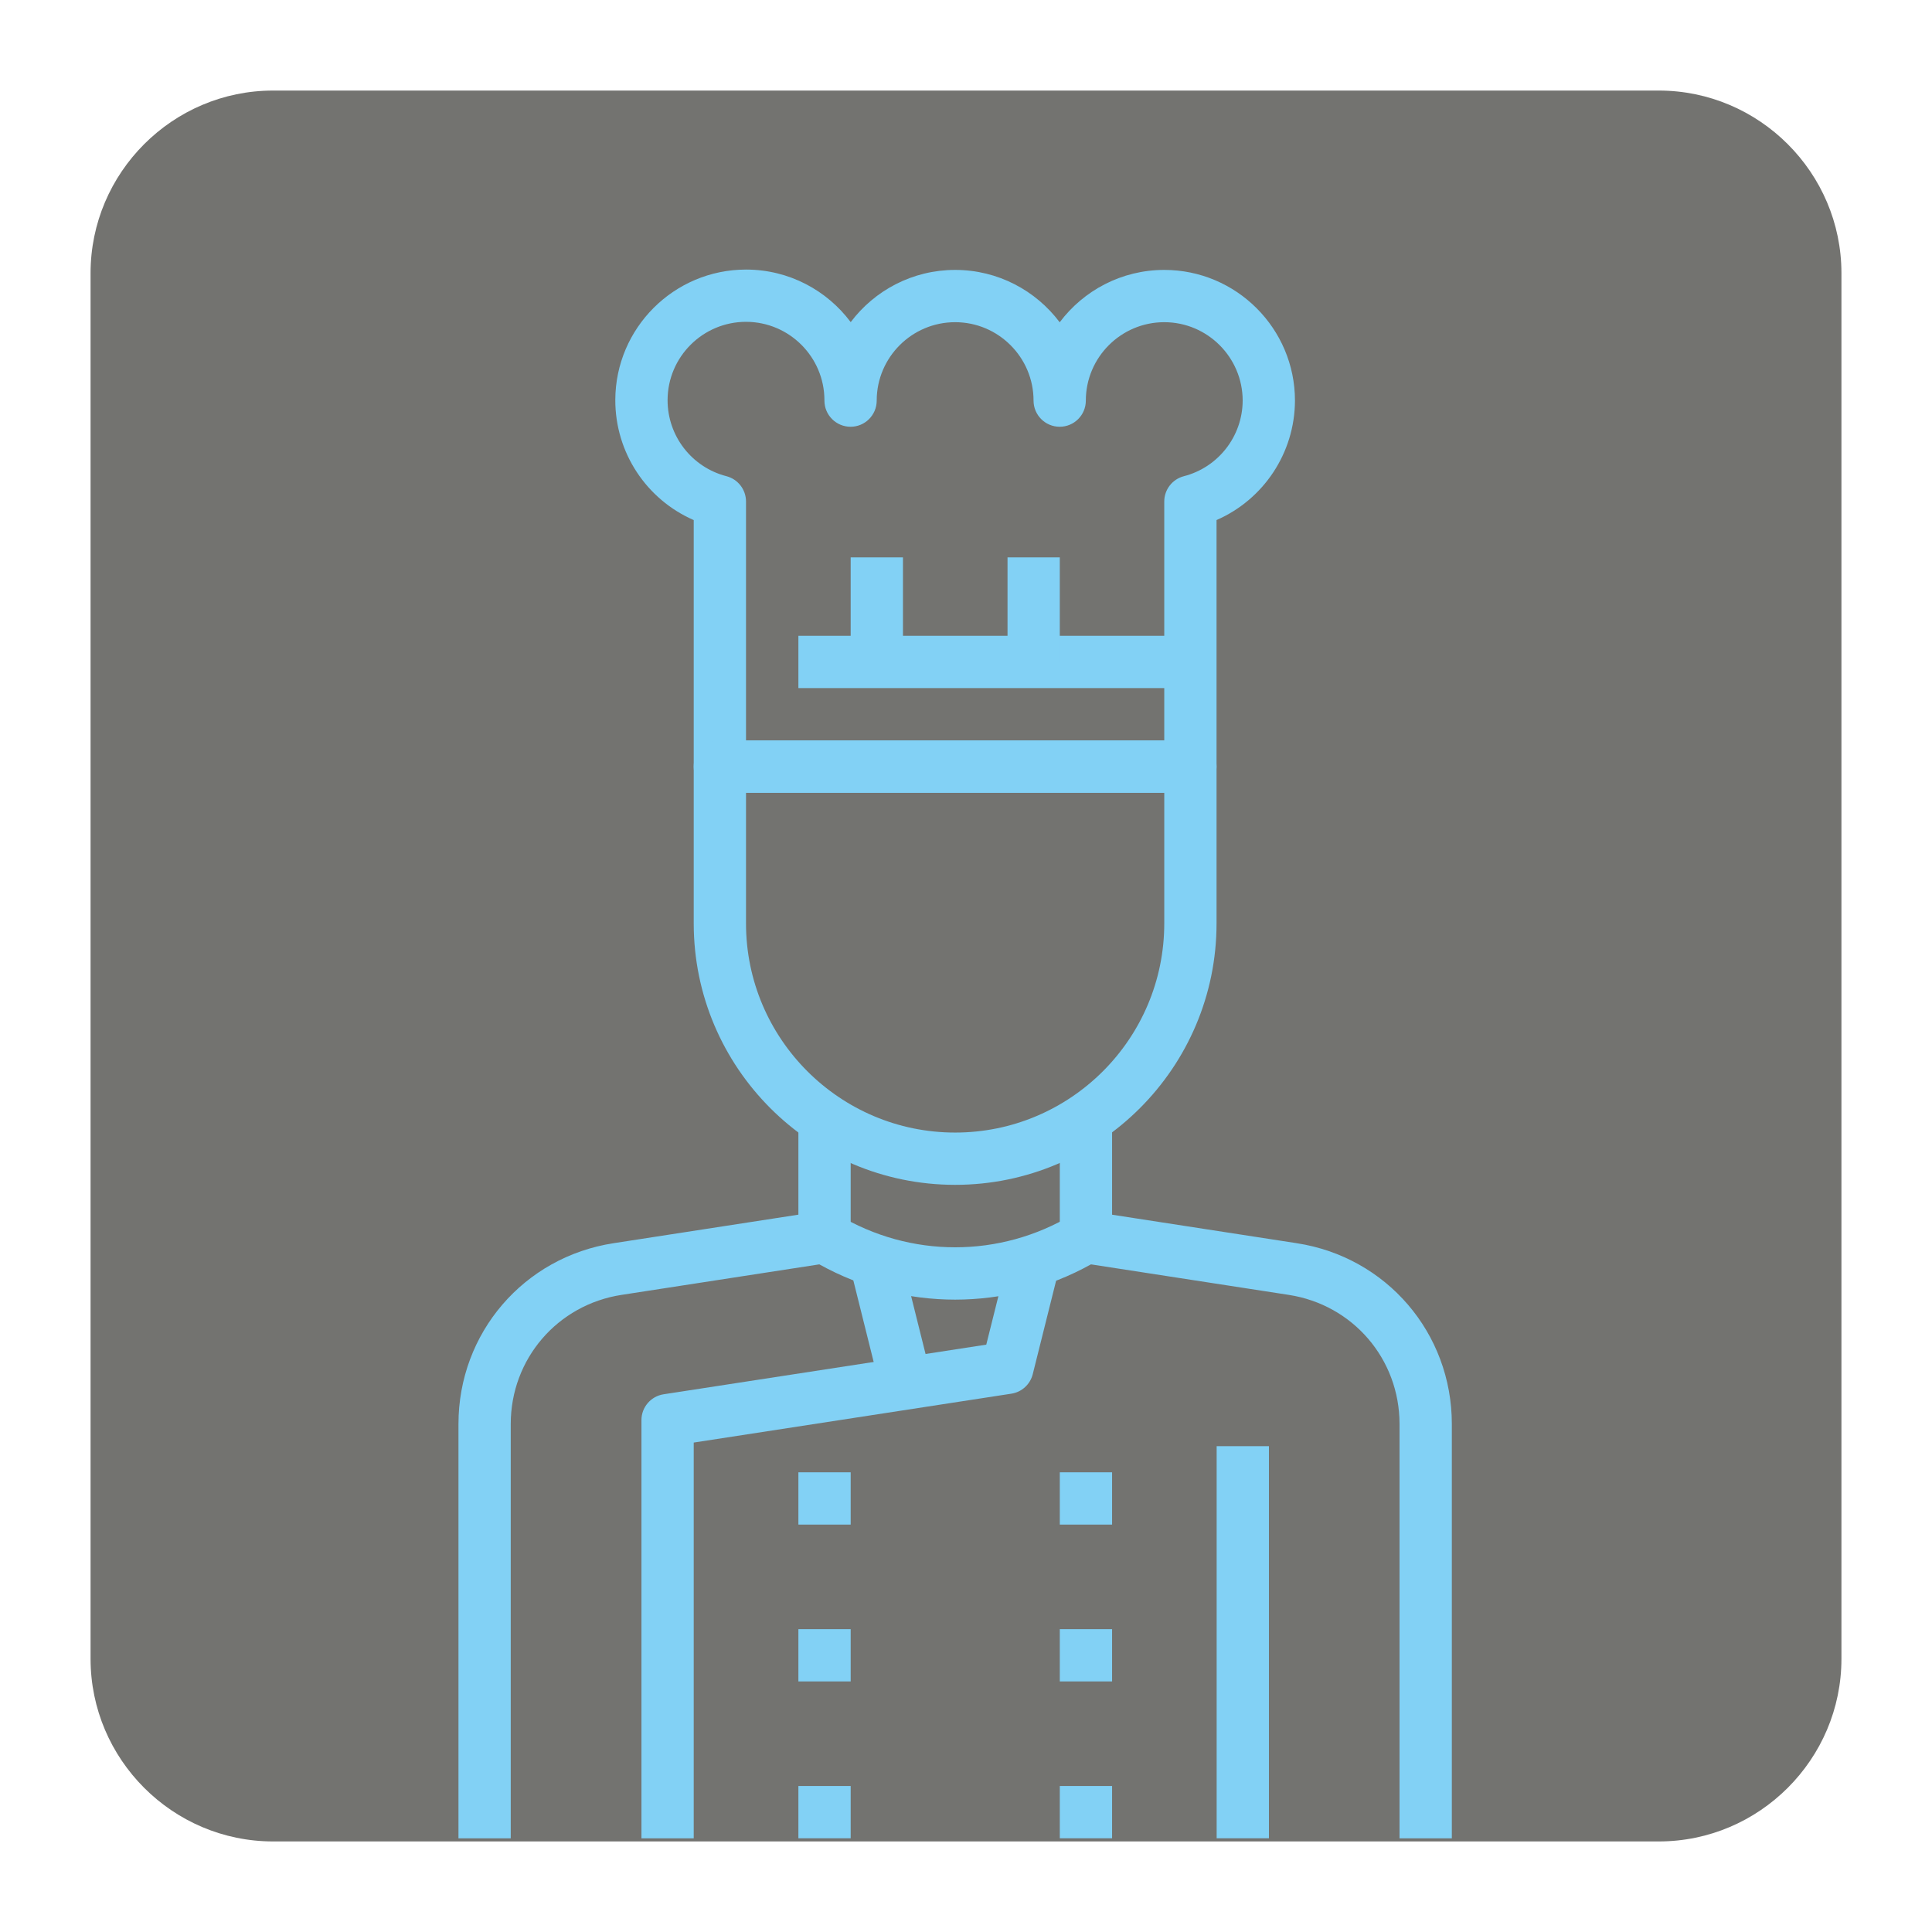 <?xml version="1.0" encoding="UTF-8" standalone="no"?>
<svg
   xmlns:dc="http://purl.org/dc/elements/1.1/"
   xmlns:cc="http://creativecommons.org/ns#"
   xmlns:rdf="http://www.w3.org/1999/02/22-rdf-syntax-ns#"
   xmlns:svg="http://www.w3.org/2000/svg"
   xmlns="http://www.w3.org/2000/svg"
   id="svg2451"
   viewBox="0, 0, 128, 128"
   height="128"
   width="128"
   y="0px"
   x="0px"
   version="1.1">
  <g
     id="Background">
    <rect
       id="rect2434"
       fill-opacity="0"
       fill="#000000"
       height="128"
       width="128"
       y="0"
       x="0" />
  </g>
  <g
     id="g2447">
    <path
       id="path2437"
       fill="#737370"
       d="M18.092,6 L109.903,6 C116.552,6 122,11.441 122,18.096 L122,109.902 C122,116.559 116.552,122 109.903,122 L18.092,122 C11.436,122 6,116.559 6,109.902 L6,18.096 C6,11.441 11.436,6 18.092,6" />
    <g
       style="fill:#82d1f5;fill-opacity:1"
       id="g3583"
       transform="matrix(0.203,0,0,0.203,11.313,17.86)">
      <g
         style="fill:#82d1f5;fill-opacity:1"
         id="g3581">
        <path
           style="fill:#82d1f5;fill-opacity:1"
           id="path3579"
           d="m 367.443,317.755 -67.484,-10.417 c -1.971,-0.299 -3.993,0.094 -5.699,1.126 -23.598,14.179 -52.921,14.179 -76.519,0 -1.715,-1.032 -3.72,-1.433 -5.699,-1.126 l -67.484,10.417 c -29.348,4.496 -50.66,29.331 -50.66,59.021 V 512 h 17.063 V 376.776 c 0,-21.209 15.22,-38.938 36.191,-42.154 l 64.524,-9.956 c 27.625,15.357 61.043,15.34 88.651,0 l 64.524,9.956 c 20.962,3.216 36.182,20.945 36.182,42.154 V 512 h 17.063 0.008 V 376.776 c -0.002,-29.69 -21.313,-54.525 -50.661,-59.021 z" />
      </g>
    </g>
    <g
       style="fill:#82d1f5;fill-opacity:1"
       id="g3589"
       transform="matrix(0.203,0,0,0.203,11.313,17.86)">
      <g
         style="fill:#82d1f5;fill-opacity:1"
         id="g3587">
        <path
           style="fill:#82d1f5;fill-opacity:1"
           id="path3585"
           d="m 324.248,0.111 c -13.94,0 -26.337,6.723 -34.126,17.089 C 282.333,6.834 269.937,0.111 255.996,0.111 242.081,0.111 229.71,6.808 221.913,17.148 214.157,6.783 201.804,0.043 187.889,0 c -0.051,0 -0.094,0 -0.145,0 -23.462,0 -42.581,19.042 -42.657,42.512 -0.051,17.234 10.187,32.531 25.594,39.245 v 80.452 c 0,4.709 3.822,8.531 8.531,8.531 h 153.567 c 4.718,0 8.531,-3.822 8.531,-8.54 V 81.749 c 15.297,-6.672 25.535,-21.858 25.594,-38.955 0,-0.009 0,-0.017 0,-0.026 C 366.905,19.247 347.769,0.111 324.248,0.111 Z m 6.398,67.33 c -3.762,0.973 -6.399,4.368 -6.399,8.258 v 77.978 H 187.744 V 75.691 c 0,-3.89 -2.636,-7.286 -6.399,-8.258 -11.338,-2.935 -19.23,-13.156 -19.196,-24.869 0.043,-14.086 11.518,-25.509 25.594,-25.509 0.026,0 0.06,0 0.085,0 14.077,0.051 25.501,11.509 25.509,25.577 0,0.043 0,0.094 0,0.136 0,4.709 3.814,8.523 8.523,8.531 h 0.009 c 4.701,0 8.514,-3.805 8.531,-8.506 0,-0.009 0,-0.017 0,-0.026 0,-0.034 0,-0.06 0,-0.085 0.043,-14.077 11.509,-25.509 25.594,-25.509 14.111,0 25.594,11.483 25.594,25.594 0,4.709 3.814,8.531 8.531,8.531 4.718,0 8.531,-3.822 8.531,-8.531 0,-14.111 11.483,-25.594 25.594,-25.594 14.103,0 25.577,11.475 25.594,25.577 -0.039,11.63 -7.93,21.782 -19.192,24.691 z" />
      </g>
    </g>
    <g
       style="fill:#82d1f5;fill-opacity:1"
       id="g3595"
       transform="matrix(0.203,0,0,0.203,11.313,17.86)">
      <g
         style="fill:#82d1f5;fill-opacity:1"
         id="g3593">
        <path
           style="fill:#82d1f5;fill-opacity:1"
           id="path3591"
           d="M 332.779,153.678 H 179.212 c -4.709,0 -8.531,3.822 -8.531,8.531 v 51.189 c 0,47.051 38.272,85.315 85.315,85.315 47.043,0 85.315,-38.272 85.315,-85.315 v -51.189 c 0,-4.709 -3.814,-8.531 -8.532,-8.531 z m -8.531,59.72 c 0,37.641 -30.62,68.252 -68.252,68.252 -37.632,0 -68.252,-30.62 -68.252,-68.252 v -42.657 h 136.504 z" />
      </g>
    </g>
    <g
       style="fill:#82d1f5;fill-opacity:1"
       id="g3601"
       transform="matrix(0.203,0,0,0.203,11.313,17.86)">
      <g
         style="fill:#82d1f5;fill-opacity:1"
         id="g3599">
        <rect
           style="fill:#82d1f5;fill-opacity:1"
           id="rect3597"
           height="42.657"
           width="17.063"
           y="273.093"
           x="204.841" />
      </g>
    </g>
    <g
       style="fill:#82d1f5;fill-opacity:1"
       id="g3607"
       transform="matrix(0.203,0,0,0.203,11.313,17.86)">
      <g
         style="fill:#82d1f5;fill-opacity:1"
         id="g3605">
        <rect
           style="fill:#82d1f5;fill-opacity:1"
           id="rect3603"
           height="42.657"
           width="17.063"
           y="273.093"
           x="290.156" />
      </g>
    </g>
    <g
       style="fill:#82d1f5;fill-opacity:1"
       id="g3613"
       transform="matrix(0.203,0,0,0.203,11.313,17.86)">
      <g
         style="fill:#82d1f5;fill-opacity:1"
         id="g3611">
        <path
           style="fill:#82d1f5;fill-opacity:1"
           id="path3609"
           d="m 273.315,322.251 -7.158,28.615 -105.304,16.201 c -4.163,0.64 -7.235,4.223 -7.235,8.429 V 512 h 17.063 V 382.825 l 103.675,-15.954 c 3.387,-0.52 6.134,-3.029 6.97,-6.364 l 8.531,-34.126 z" />
      </g>
    </g>
    <g
       style="fill:#82d1f5;fill-opacity:1"
       id="g3619"
       transform="matrix(0.203,0,0,0.203,11.313,17.86)">
      <g
         style="fill:#82d1f5;fill-opacity:1"
         id="g3617">
        <rect
           style="fill:#82d1f5;fill-opacity:1"
           id="rect3615"
           height="17.063"
           width="17.063"
           y="443.722"
           x="204.841" />
      </g>
    </g>
    <g
       style="fill:#82d1f5;fill-opacity:1"
       id="g3625"
       transform="matrix(0.203,0,0,0.203,11.313,17.86)">
      <g
         style="fill:#82d1f5;fill-opacity:1"
         id="g3623">
        <rect
           style="fill:#82d1f5;fill-opacity:1"
           id="rect3621"
           height="17.063"
           width="17.063"
           y="392.534"
           x="204.841" />
      </g>
    </g>
    <g
       style="fill:#82d1f5;fill-opacity:1"
       id="g3631"
       transform="matrix(0.203,0,0,0.203,11.313,17.86)">
      <g
         style="fill:#82d1f5;fill-opacity:1"
         id="g3629">
        <rect
           style="fill:#82d1f5;fill-opacity:1"
           id="rect3627"
           height="17.063"
           width="17.063"
           y="494.911"
           x="204.841" />
      </g>
    </g>
    <g
       style="fill:#82d1f5;fill-opacity:1"
       id="g3637"
       transform="matrix(0.203,0,0,0.203,11.313,17.86)">
      <g
         style="fill:#82d1f5;fill-opacity:1"
         id="g3635">
        <rect
           style="fill:#82d1f5;fill-opacity:1"
           id="rect3633"
           height="17.063"
           width="17.063"
           y="443.722"
           x="290.156" />
      </g>
    </g>
    <g
       style="fill:#82d1f5;fill-opacity:1"
       id="g3643"
       transform="matrix(0.203,0,0,0.203,11.313,17.86)">
      <g
         style="fill:#82d1f5;fill-opacity:1"
         id="g3641">
        <rect
           style="fill:#82d1f5;fill-opacity:1"
           id="rect3639"
           height="17.063"
           width="17.063"
           y="392.534"
           x="290.156" />
      </g>
    </g>
    <g
       style="fill:#82d1f5;fill-opacity:1"
       id="g3649"
       transform="matrix(0.203,0,0,0.203,11.313,17.86)">
      <g
         style="fill:#82d1f5;fill-opacity:1"
         id="g3647">
        <rect
           style="fill:#82d1f5;fill-opacity:1"
           id="rect3645"
           height="17.063"
           width="17.063"
           y="494.911"
           x="290.156" />
      </g>
    </g>
    <g
       style="fill:#82d1f5;fill-opacity:1"
       id="g3655"
       transform="matrix(0.203,0,0,0.203,11.313,17.86)">
      <g
         style="fill:#82d1f5;fill-opacity:1"
         id="g3653">
        <rect
           style="fill:#82d1f5;fill-opacity:1"
           id="rect3651"
           height="127.972"
           width="17.063"
           y="384.002"
           x="341.345" />
      </g>
    </g>
    <g
       style="fill:#82d1f5;fill-opacity:1"
       id="g3661"
       transform="matrix(0.203,0,0,0.203,11.313,17.86)">
      <g
         style="fill:#82d1f5;fill-opacity:1"
         id="g3659">
        <rect
           style="fill:#82d1f5;fill-opacity:1"
           id="rect3657"
           height="17.063"
           width="127.972"
           y="119.526"
           x="204.841" />
      </g>
    </g>
    <g
       style="fill:#82d1f5;fill-opacity:1"
       id="g3667"
       transform="matrix(0.203,0,0,0.203,11.313,17.86)">
      <g
         style="fill:#82d1f5;fill-opacity:1"
         id="g3665">
        <rect
           style="fill:#82d1f5;fill-opacity:1"
           id="rect3663"
           height="34.126"
           width="17.063"
           y="93.932"
           x="273.093" />
      </g>
    </g>
    <g
       style="fill:#82d1f5;fill-opacity:1"
       id="g3673"
       transform="matrix(0.203,0,0,0.203,11.313,17.86)">
      <g
         style="fill:#82d1f5;fill-opacity:1"
         id="g3671">
        <rect
           style="fill:#82d1f5;fill-opacity:1"
           id="rect3669"
           height="34.126"
           width="17.063"
           y="93.932"
           x="221.904" />
      </g>
    </g>
    <g
       style="fill:#82d1f5;fill-opacity:1"
       id="g3679"
       transform="matrix(0.203,0,0,0.203,11.313,17.86)">
      <g
         style="fill:#82d1f5;fill-opacity:1"
         id="g3677">
        <rect
           style="fill:#82d1f5;fill-opacity:1"
           id="rect3675"
           height="35.174"
           width="17.062"
           transform="matrix(0.97,-0.242,0.242,0.97,-75.779,67.094)"
           y="323.774"
           x="226.116" />
      </g>
    </g>
    <g
       style="fill:#ebeded;fill-opacity:1"
       id="g3681"
       transform="matrix(0.203,0,0,0.203,11.313,17.86)" />
    <g
       style="fill:#ebeded;fill-opacity:1"
       id="g3683"
       transform="matrix(0.203,0,0,0.203,11.313,17.86)" />
    <g
       style="fill:#ebeded;fill-opacity:1"
       id="g3685"
       transform="matrix(0.203,0,0,0.203,11.313,17.86)" />
    <g
       style="fill:#ebeded;fill-opacity:1"
       id="g3687"
       transform="matrix(0.203,0,0,0.203,11.313,17.86)" />
    <g
       style="fill:#ebeded;fill-opacity:1"
       id="g3689"
       transform="matrix(0.203,0,0,0.203,11.313,17.86)" />
    <g
       style="fill:#ebeded;fill-opacity:1"
       id="g3691"
       transform="matrix(0.203,0,0,0.203,11.313,17.86)" />
    <g
       style="fill:#ebeded;fill-opacity:1"
       id="g3693"
       transform="matrix(0.203,0,0,0.203,11.313,17.86)" />
    <g
       style="fill:#ebeded;fill-opacity:1"
       id="g3695"
       transform="matrix(0.203,0,0,0.203,11.313,17.86)" />
    <g
       style="fill:#ebeded;fill-opacity:1"
       id="g3697"
       transform="matrix(0.203,0,0,0.203,11.313,17.86)" />
    <g
       style="fill:#ebeded;fill-opacity:1"
       id="g3699"
       transform="matrix(0.203,0,0,0.203,11.313,17.86)" />
    <g
       style="fill:#ebeded;fill-opacity:1"
       id="g3701"
       transform="matrix(0.203,0,0,0.203,11.313,17.86)" />
    <g
       style="fill:#ebeded;fill-opacity:1"
       id="g3703"
       transform="matrix(0.203,0,0,0.203,11.313,17.86)" />
    <g
       style="fill:#ebeded;fill-opacity:1"
       id="g3705"
       transform="matrix(0.203,0,0,0.203,11.313,17.86)" />
    <g
       style="fill:#ebeded;fill-opacity:1"
       id="g3707"
       transform="matrix(0.203,0,0,0.203,11.313,17.86)" />
    <g
       style="fill:#ebeded;fill-opacity:1"
       id="g3709"
       transform="matrix(0.203,0,0,0.203,11.313,17.86)" />
  </g>
  <defs
     id="defs2449" />
</svg>
